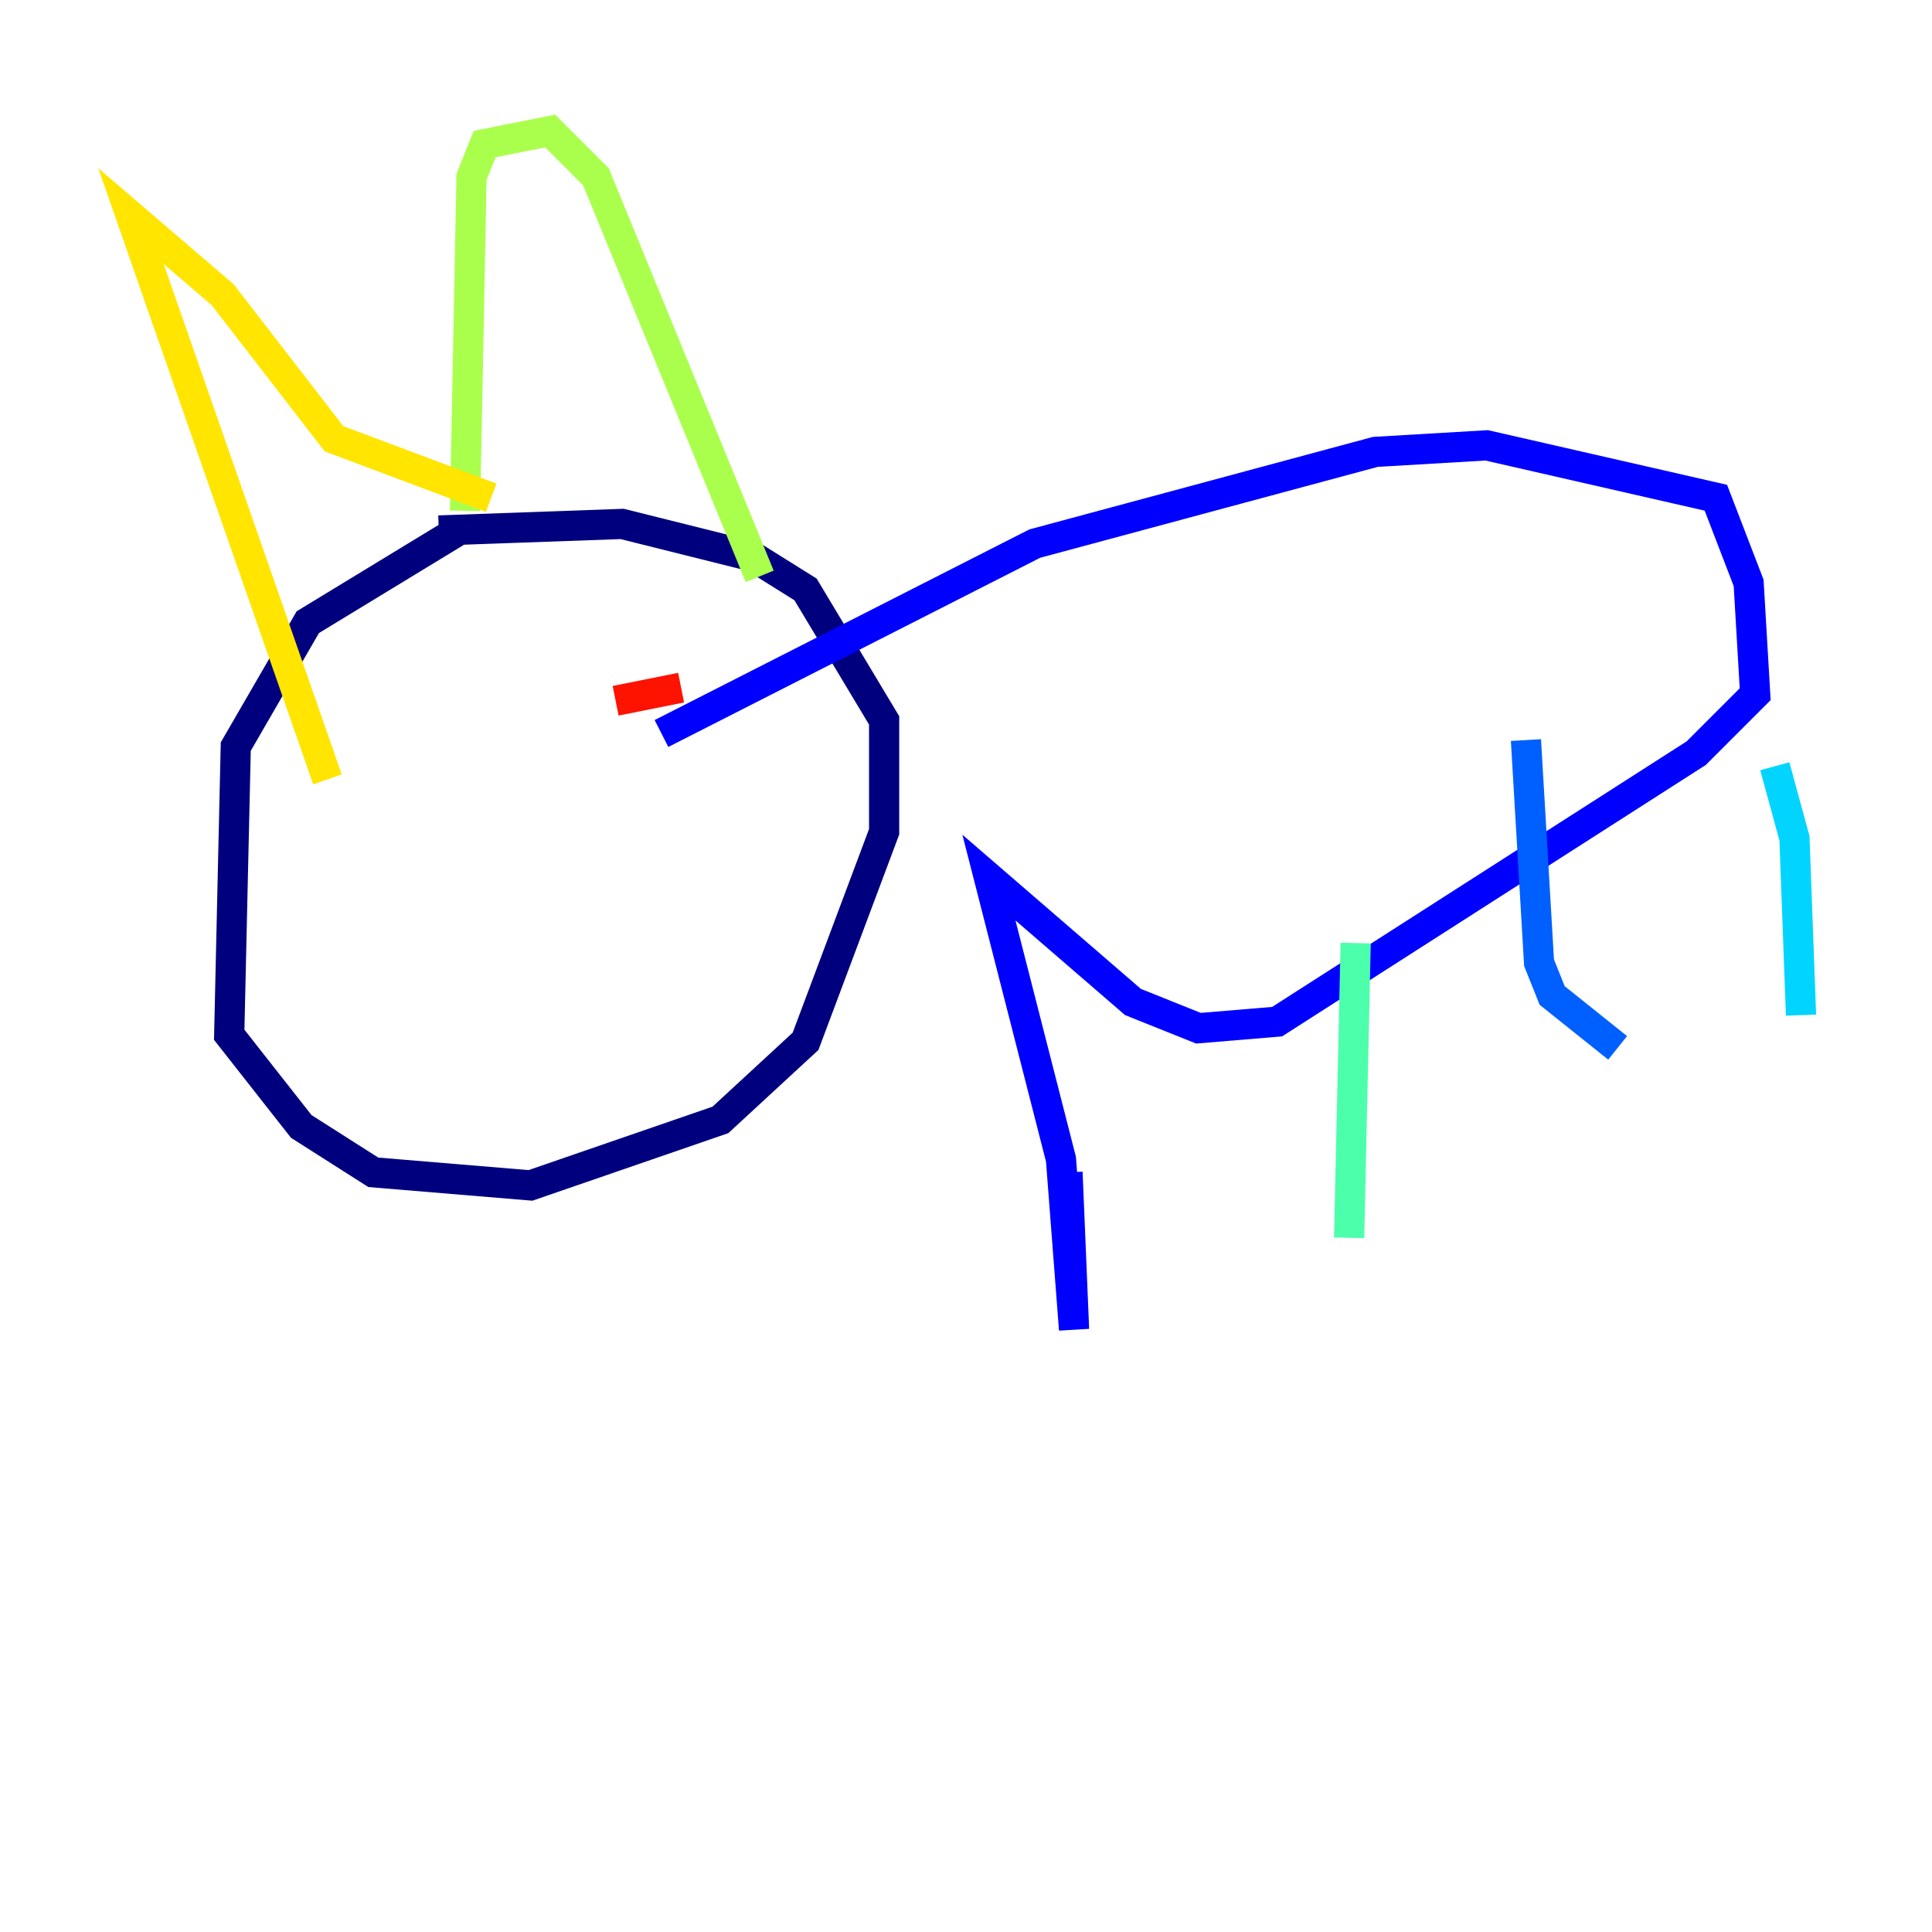 <?xml version="1.0" encoding="utf-8" ?>
<svg baseProfile="tiny" height="128" version="1.2" viewBox="0,0,128,128" width="128" xmlns="http://www.w3.org/2000/svg" xmlns:ev="http://www.w3.org/2001/xml-events" xmlns:xlink="http://www.w3.org/1999/xlink"><defs /><polyline fill="none" points="30.373,35.146 20.393,41.22 15.62,49.464 15.186,68.556 19.959,74.63 24.732,77.668 35.146,78.536 47.729,74.197 53.37,68.99 58.576,55.105 58.576,47.729 53.37,39.051 49.898,36.881 41.22,34.712 29.071,35.146" stroke="#00007f" stroke-width="2" /><polyline fill="none" points="43.824,48.597 68.556,36.014 91.119,29.939 98.495,29.505 113.681,32.976 115.851,38.617 116.285,45.993 112.38,49.898 84.61,67.688 79.403,68.122 75.064,66.386 65.519,58.142 70.291,76.8 71.159,88.081 70.725,77.668" stroke="#0000fe" stroke-width="2" /><polyline fill="none" points="101.098,49.031 101.966,63.783 102.834,65.953 107.173,69.424" stroke="#0060ff" stroke-width="2" /><polyline fill="none" points="117.586,50.766 118.888,55.539 119.322,67.254" stroke="#00d4ff" stroke-width="2" /><polyline fill="none" points="89.817,62.481 89.383,82.007" stroke="#4cffaa" stroke-width="2" /><polyline fill="none" points="30.807,33.844 31.241,11.715 32.108,9.546 36.447,8.678 39.485,11.715 50.332,38.183" stroke="#aaff4c" stroke-width="2" /><polyline fill="none" points="32.542,32.976 22.129,29.071 14.752,19.525 8.678,14.319 21.695,51.634" stroke="#ffe500" stroke-width="2" /><polyline fill="none" points="30.807,53.803 30.807,53.803" stroke="#ff7a00" stroke-width="2" /><polyline fill="none" points="45.125,45.559 40.786,46.427" stroke="#fe1200" stroke-width="2" /><polyline fill="none" points="32.542,66.386 32.542,66.386" stroke="#7f0000" stroke-width="2" /></svg>